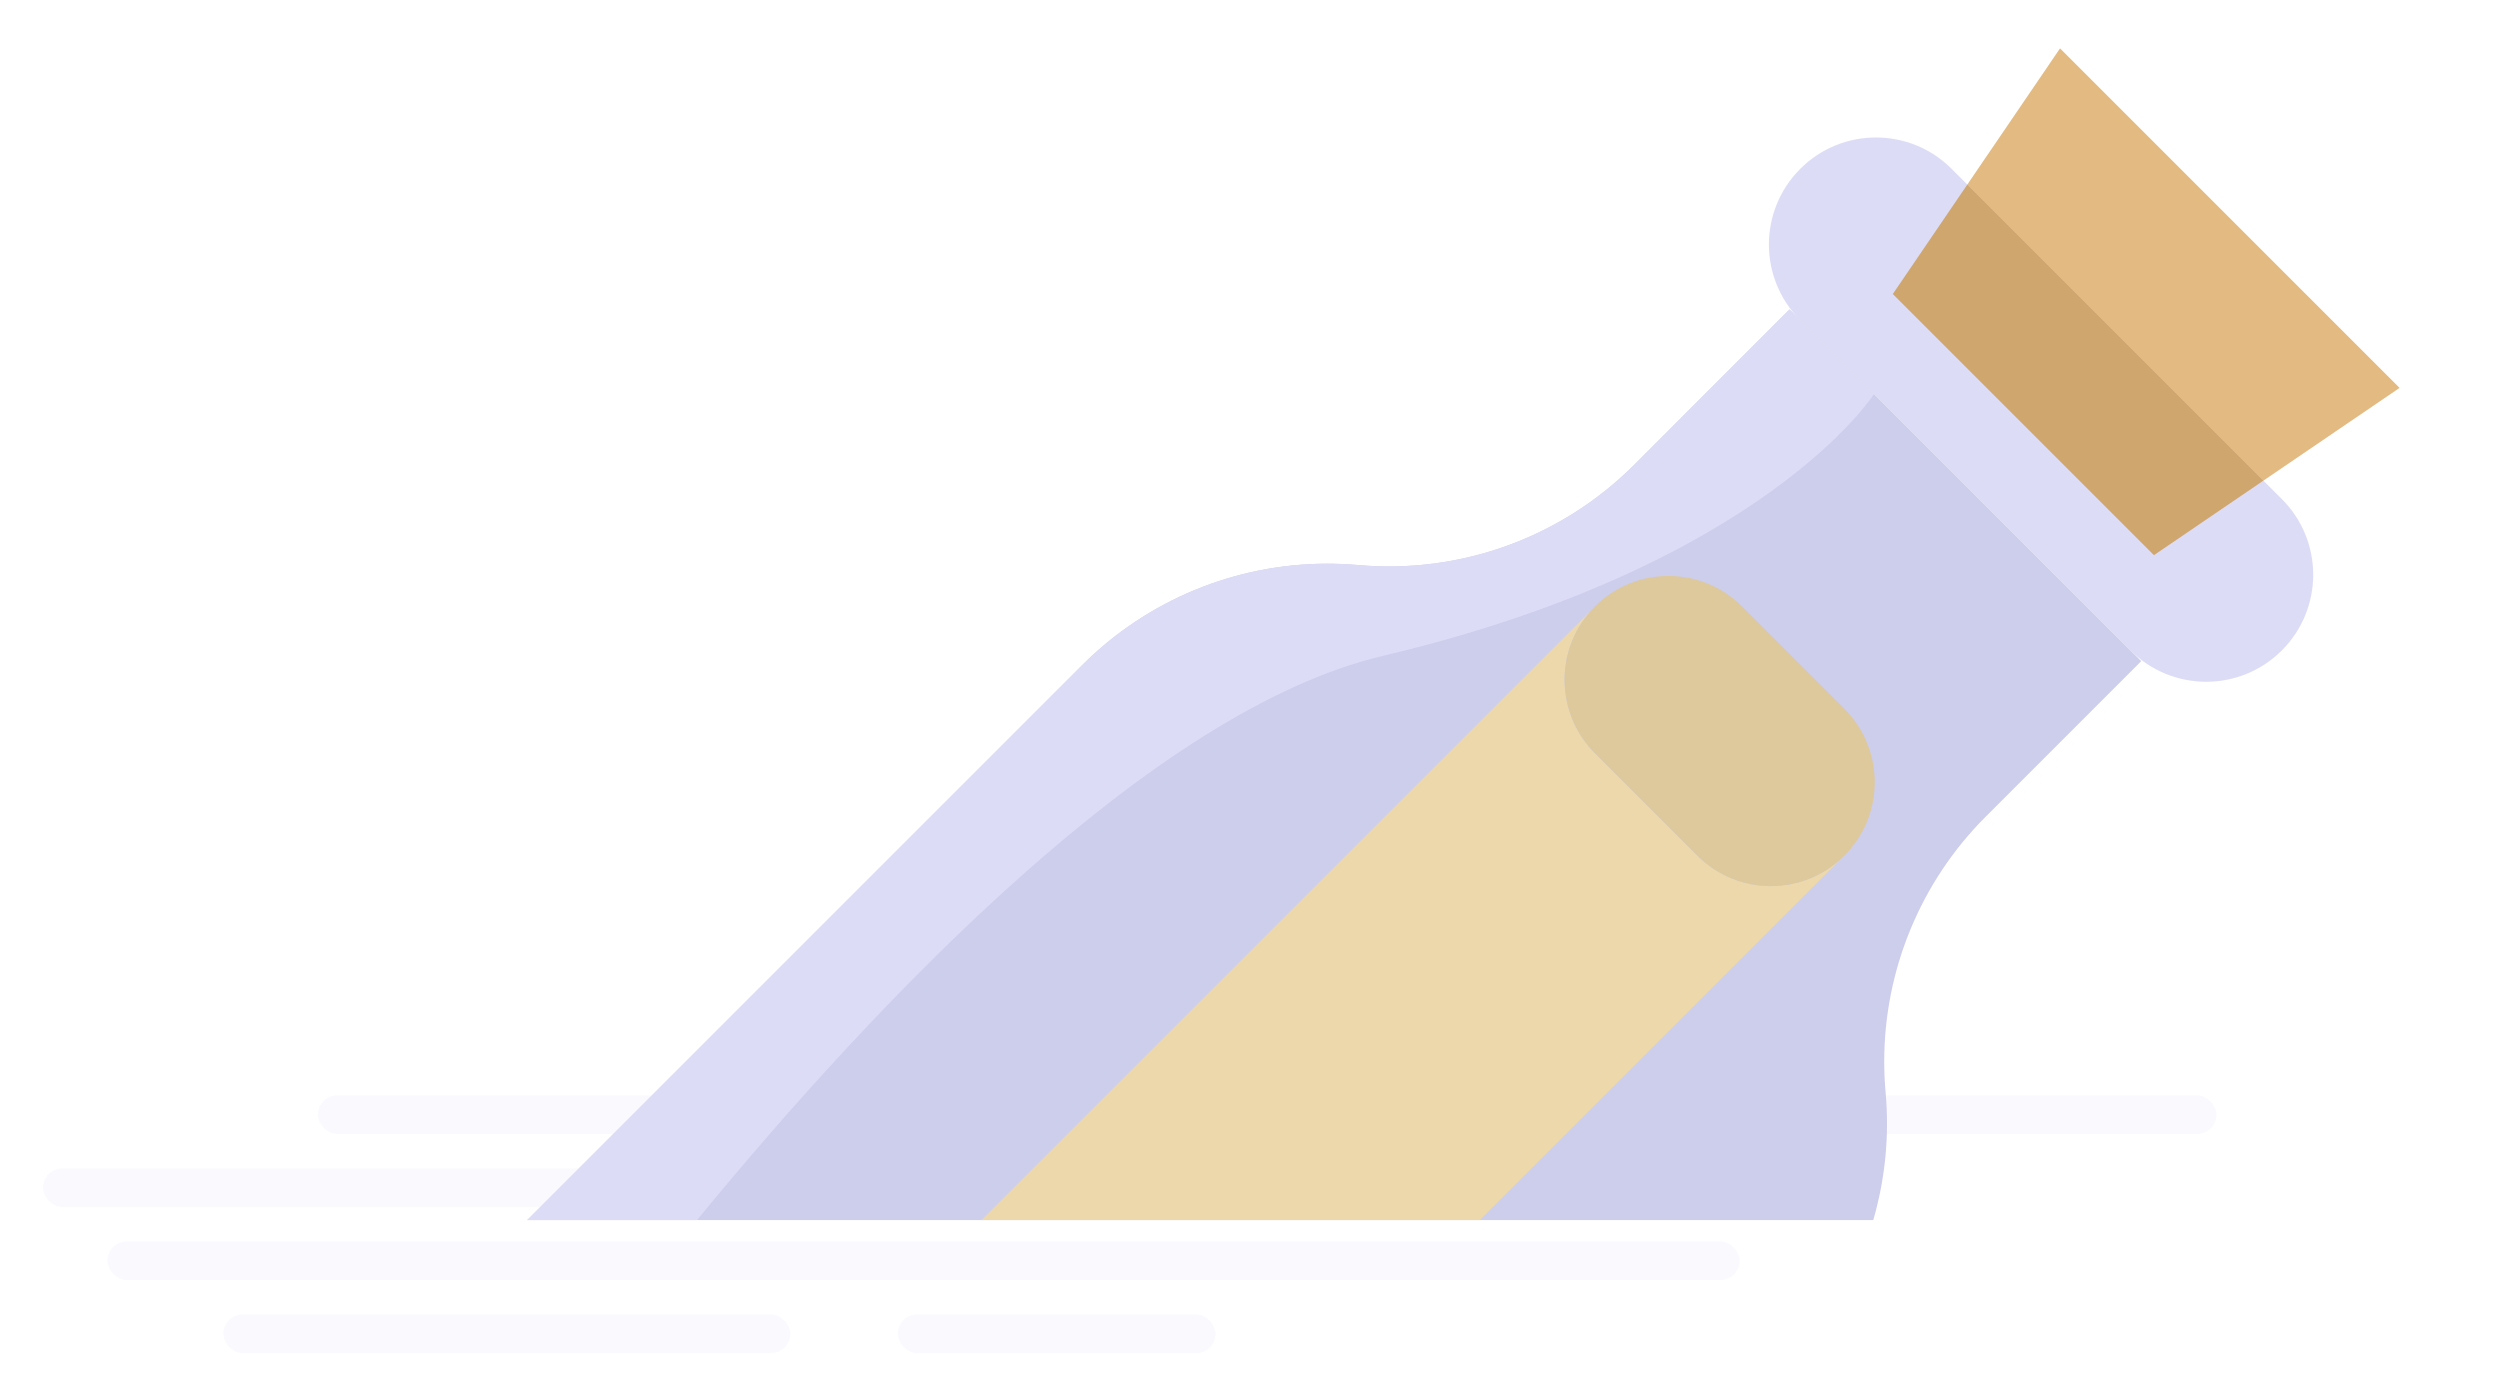 <?xml version="1.0" encoding="UTF-8"?>
<svg width="582px" height="326px" viewBox="0 0 582 326" version="1.1" xmlns="http://www.w3.org/2000/svg" xmlns:xlink="http://www.w3.org/1999/xlink">
    <!-- Generator: Sketch 52.6 (67491) - http://www.bohemiancoding.com/sketch -->
    <title>Artboard</title>
    <desc>Created with Sketch.</desc>
    <g id="Artboard" stroke="none" stroke-width="1" fill="none" fill-rule="evenodd">
        <rect id="Rectangle" fill-opacity="0.08" fill="#BCB5F8" x="25" y="289" width="380" height="9" rx="4.5"></rect>
        <rect id="Rectangle" fill-opacity="0.08" fill="#BCB5F8" x="52" y="306" width="132" height="9" rx="4.5"></rect>
        <rect id="Rectangle" fill-opacity="0.08" fill="#BCB5F8" x="209" y="306" width="74" height="9" rx="4.5"></rect>
        <rect id="Rectangle" fill-opacity="0.08" fill="#BCB5F8" x="10" y="272" width="380" height="9" rx="4.5"></rect>
        <rect id="Rectangle" fill-opacity="0.08" fill="#BCB5F8" x="74" y="255" width="442" height="9" rx="4.5"></rect>
        <g id="message-in-a-bottle" transform="translate(122, 11)">
            <g id="Group-2">
                <polygon id="Path" fill="#E2BA82" points="436.619 79.303 357.578 0.264 318.64 57.444 379.438 118.243"></polygon>
                <path d="M314.098,273.038 L0.738,273.038 L129.926,143.85 C145.125,128.651 165.675,120.227 186.979,120.227 C189.36,120.227 191.761,120.329 194.161,120.542 C217.977,122.678 241.498,114.143 258.406,97.245 L294.603,61.038 L297.106,63.541 L314.289,80.724 L373.977,140.412 L376.48,142.915 L340.27,179.122 C325.081,194.311 316.647,214.861 316.647,236.144 C316.647,238.545 316.759,240.946 316.973,243.357 C317.88,253.461 316.862,263.518 314.098,273.038 Z" id="Path-2" fill="#CDCDEC"></path>
                <g id="Group" transform="translate(0, 21)" fill="#DCDCF6">
                    <path d="M40.262,252.038 L0.737,252.038 L129.924,122.851 C145.123,107.652 165.673,99.228 186.977,99.228 C189.358,99.228 191.759,99.33 194.159,99.543 C217.975,101.679 241.496,93.144 258.404,76.246 L294.601,40.039 L297.104,42.542 L314.287,59.725 C314.287,59.725 288.772,99.676 199.917,120.694 C146.363,133.359 82.528,200.602 40.262,252.038 Z" id="Combined-Shape"></path>
                    <path d="M409.216,84.181 L332.338,7.304 C322.608,-2.426 306.832,-2.426 297.101,7.304 C287.371,17.034 287.371,32.81 297.101,42.541 L373.979,119.419 C383.709,129.149 399.485,129.149 409.216,119.419 C418.946,109.688 418.946,93.912 409.216,84.181 Z" id="Path"></path>
                </g>
                <polygon id="Path" fill="#CFA66E" points="404.923 100.886 379.438 118.243 318.642 57.447 335.997 31.961"></polygon>
                <path d="M106.45,273.038 L249.32,130.168 C244.6,134.888 242.229,141.074 242.229,147.259 C242.229,153.455 244.599,159.64 249.32,164.361 L273.156,188.197 C282.597,197.648 297.908,197.648 307.349,188.197 L222.508,273.038 L106.45,273.038 Z" id="Combined-Shape" fill="#ECD8AB"></path>
                <path d="M307.354,154.002 L283.518,130.166 C274.074,120.722 258.762,120.722 249.318,130.166 C239.874,139.61 239.874,154.922 249.318,164.366 L273.154,188.202 C282.598,197.646 297.91,197.646 307.354,188.202 C316.798,178.758 316.798,163.446 307.354,154.002 Z" id="Path" fill="#DDC99C"></path>
            </g>
        </g>
    </g>
</svg>